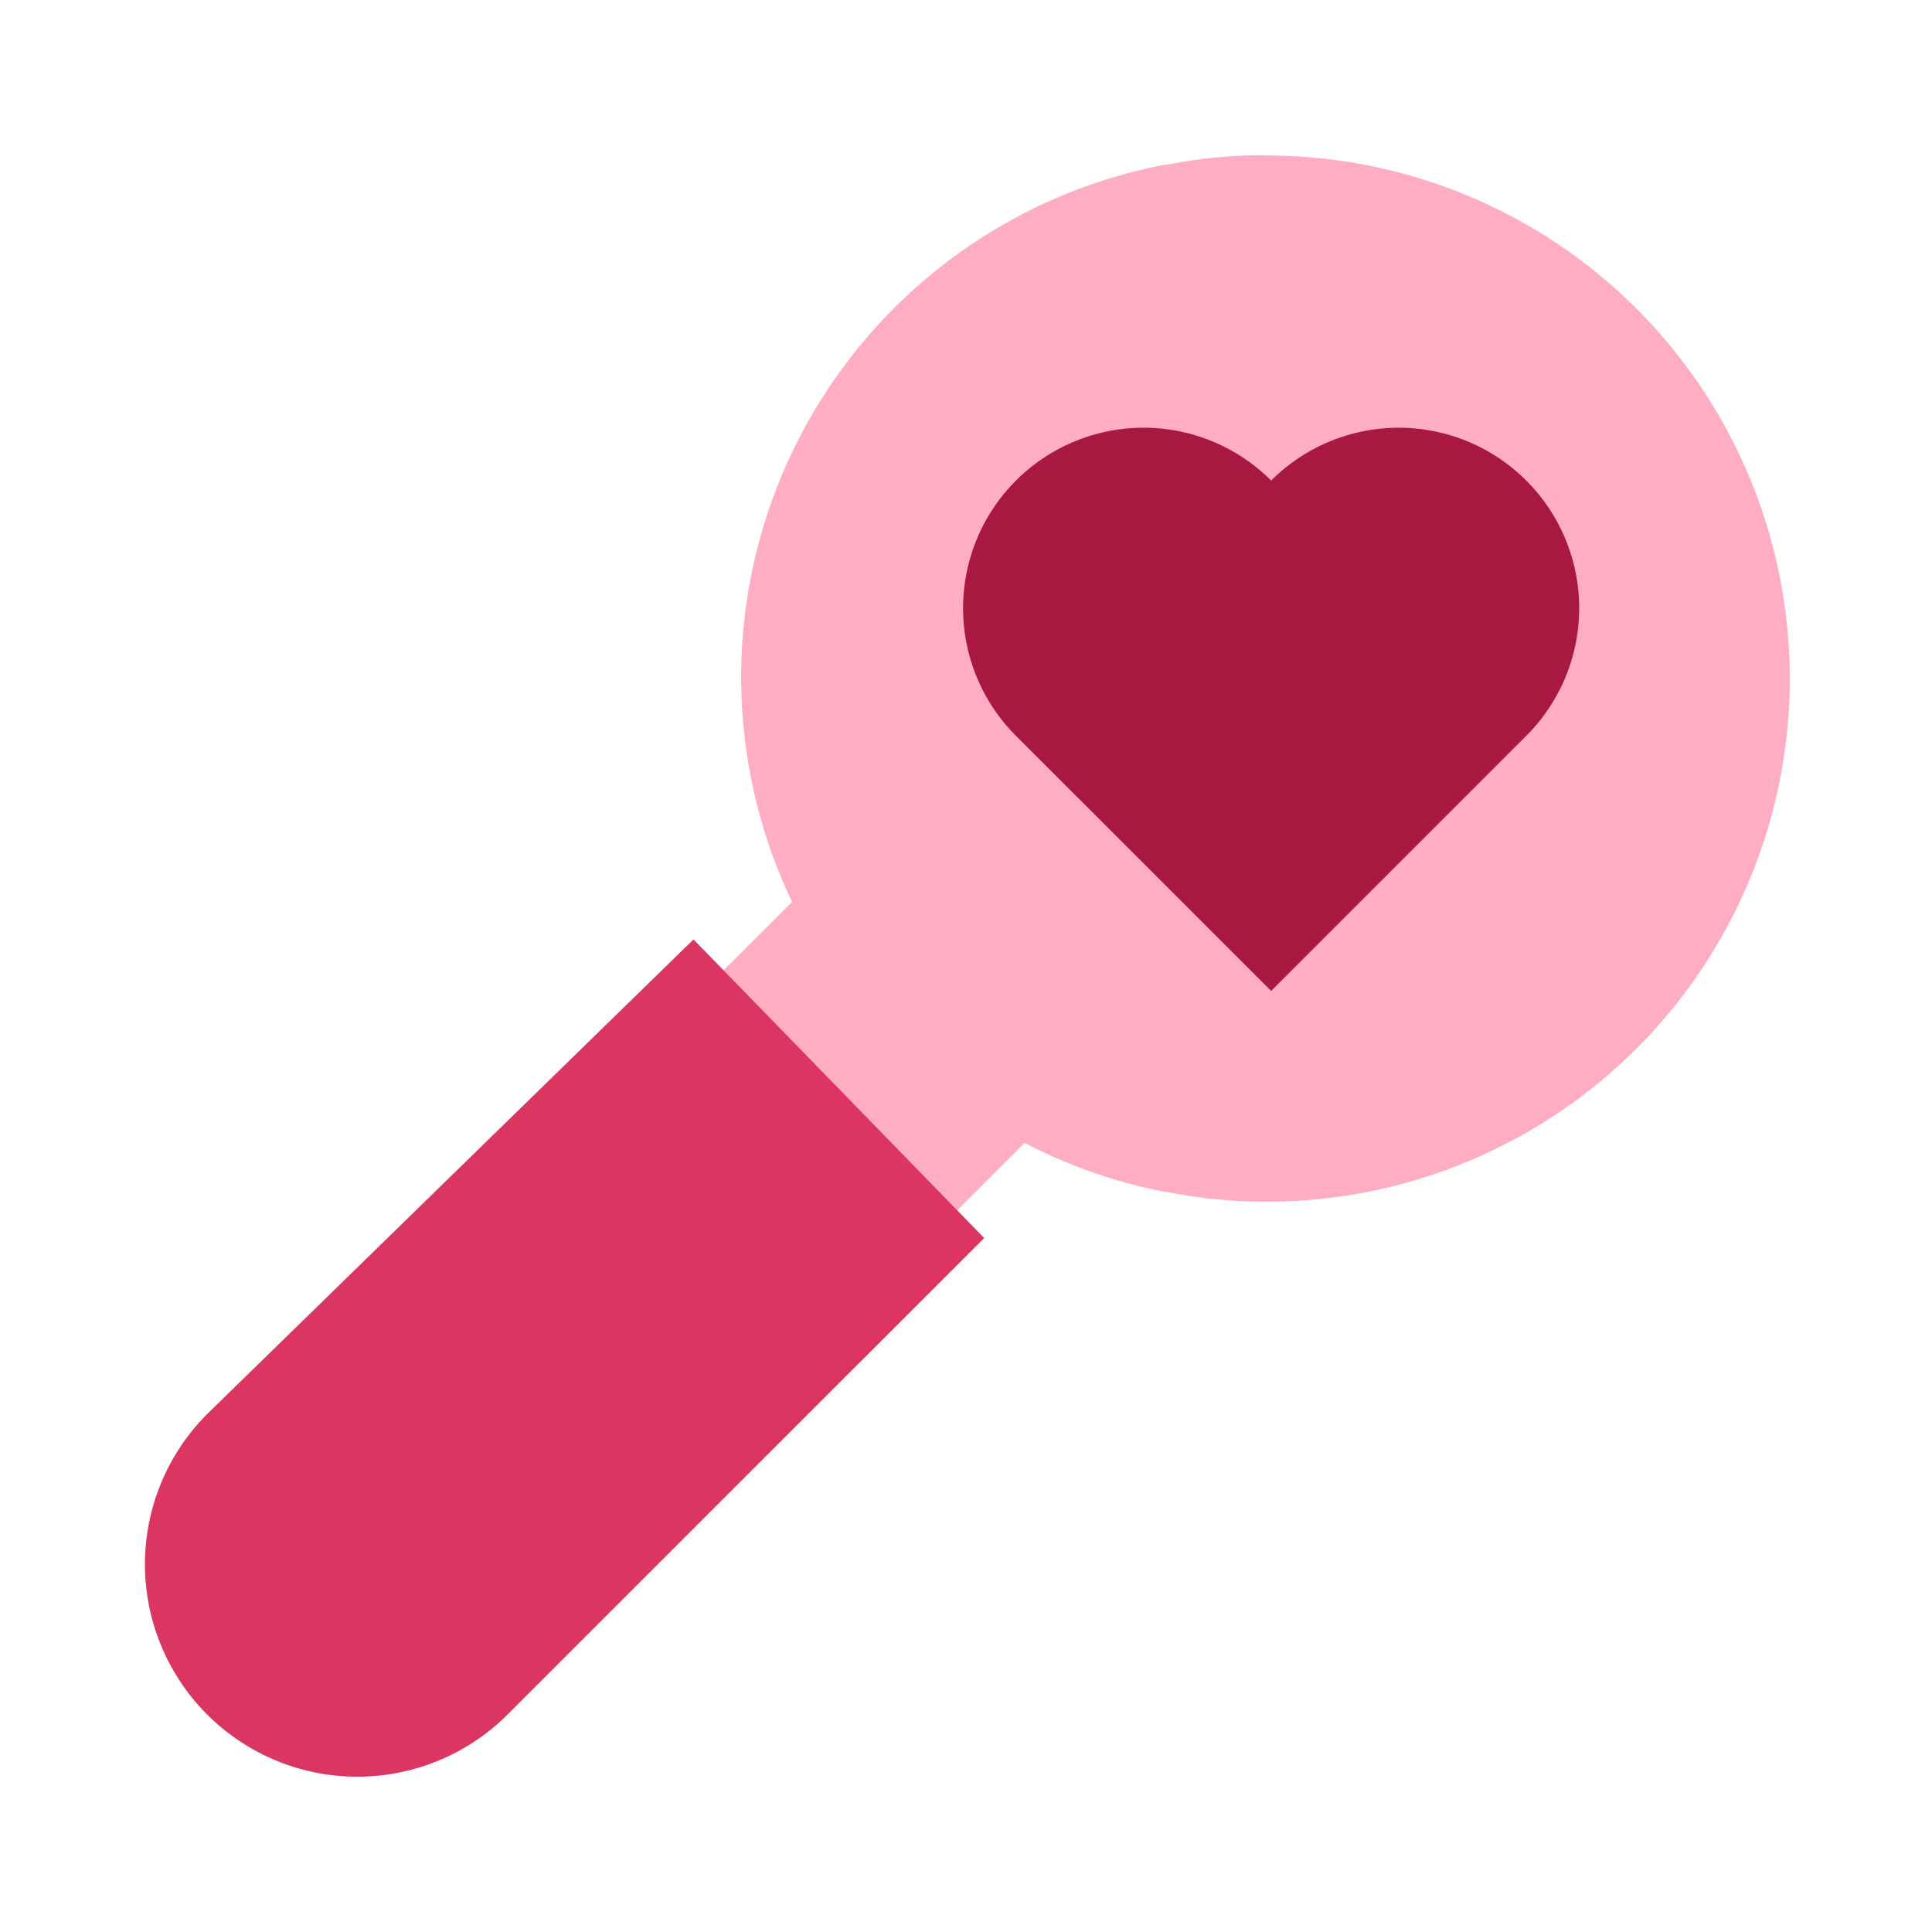 <svg id="icons" xmlns="http://www.w3.org/2000/svg" viewBox="0 0 200 200"><defs><style>.cls-1{fill:#ffadc3;}.cls-2{fill:#a81841;}.cls-3{fill:#db3561;}</style></defs><g id="love_search"><path class="cls-1" d="M130.86,16.07a53.89,53.89,0,0,0-5.42.27c-1.48.15-2.92.39-4.37.66-.27.05-.56.07-.83.12A54,54,0,0,0,82,93.37L71.16,104.18h0l-29.3,29.3a8.66,8.66,0,0,0,0,12.26L54.12,158a8.68,8.68,0,0,0,12.26,0l39.69-39.69a53.37,53.37,0,0,0,14.17,5c.27.06.56.08.83.13,1.45.27,2.89.51,4.37.66a54.15,54.15,0,1,0,5.42-108Z"/><path class="cls-2" d="M158,49.75a18.67,18.67,0,0,0-26.41,0,18.68,18.68,0,0,0-26.42,26.42l26.42,26.41L158,76.17A18.67,18.67,0,0,0,158,49.75Z"/><path class="cls-3" d="M71.79,97.25l30.09,30.91L52.54,177.49a22,22,0,0,1-32.12-1.1h0a22,22,0,0,1,1.21-30.19Z"/></g></svg>